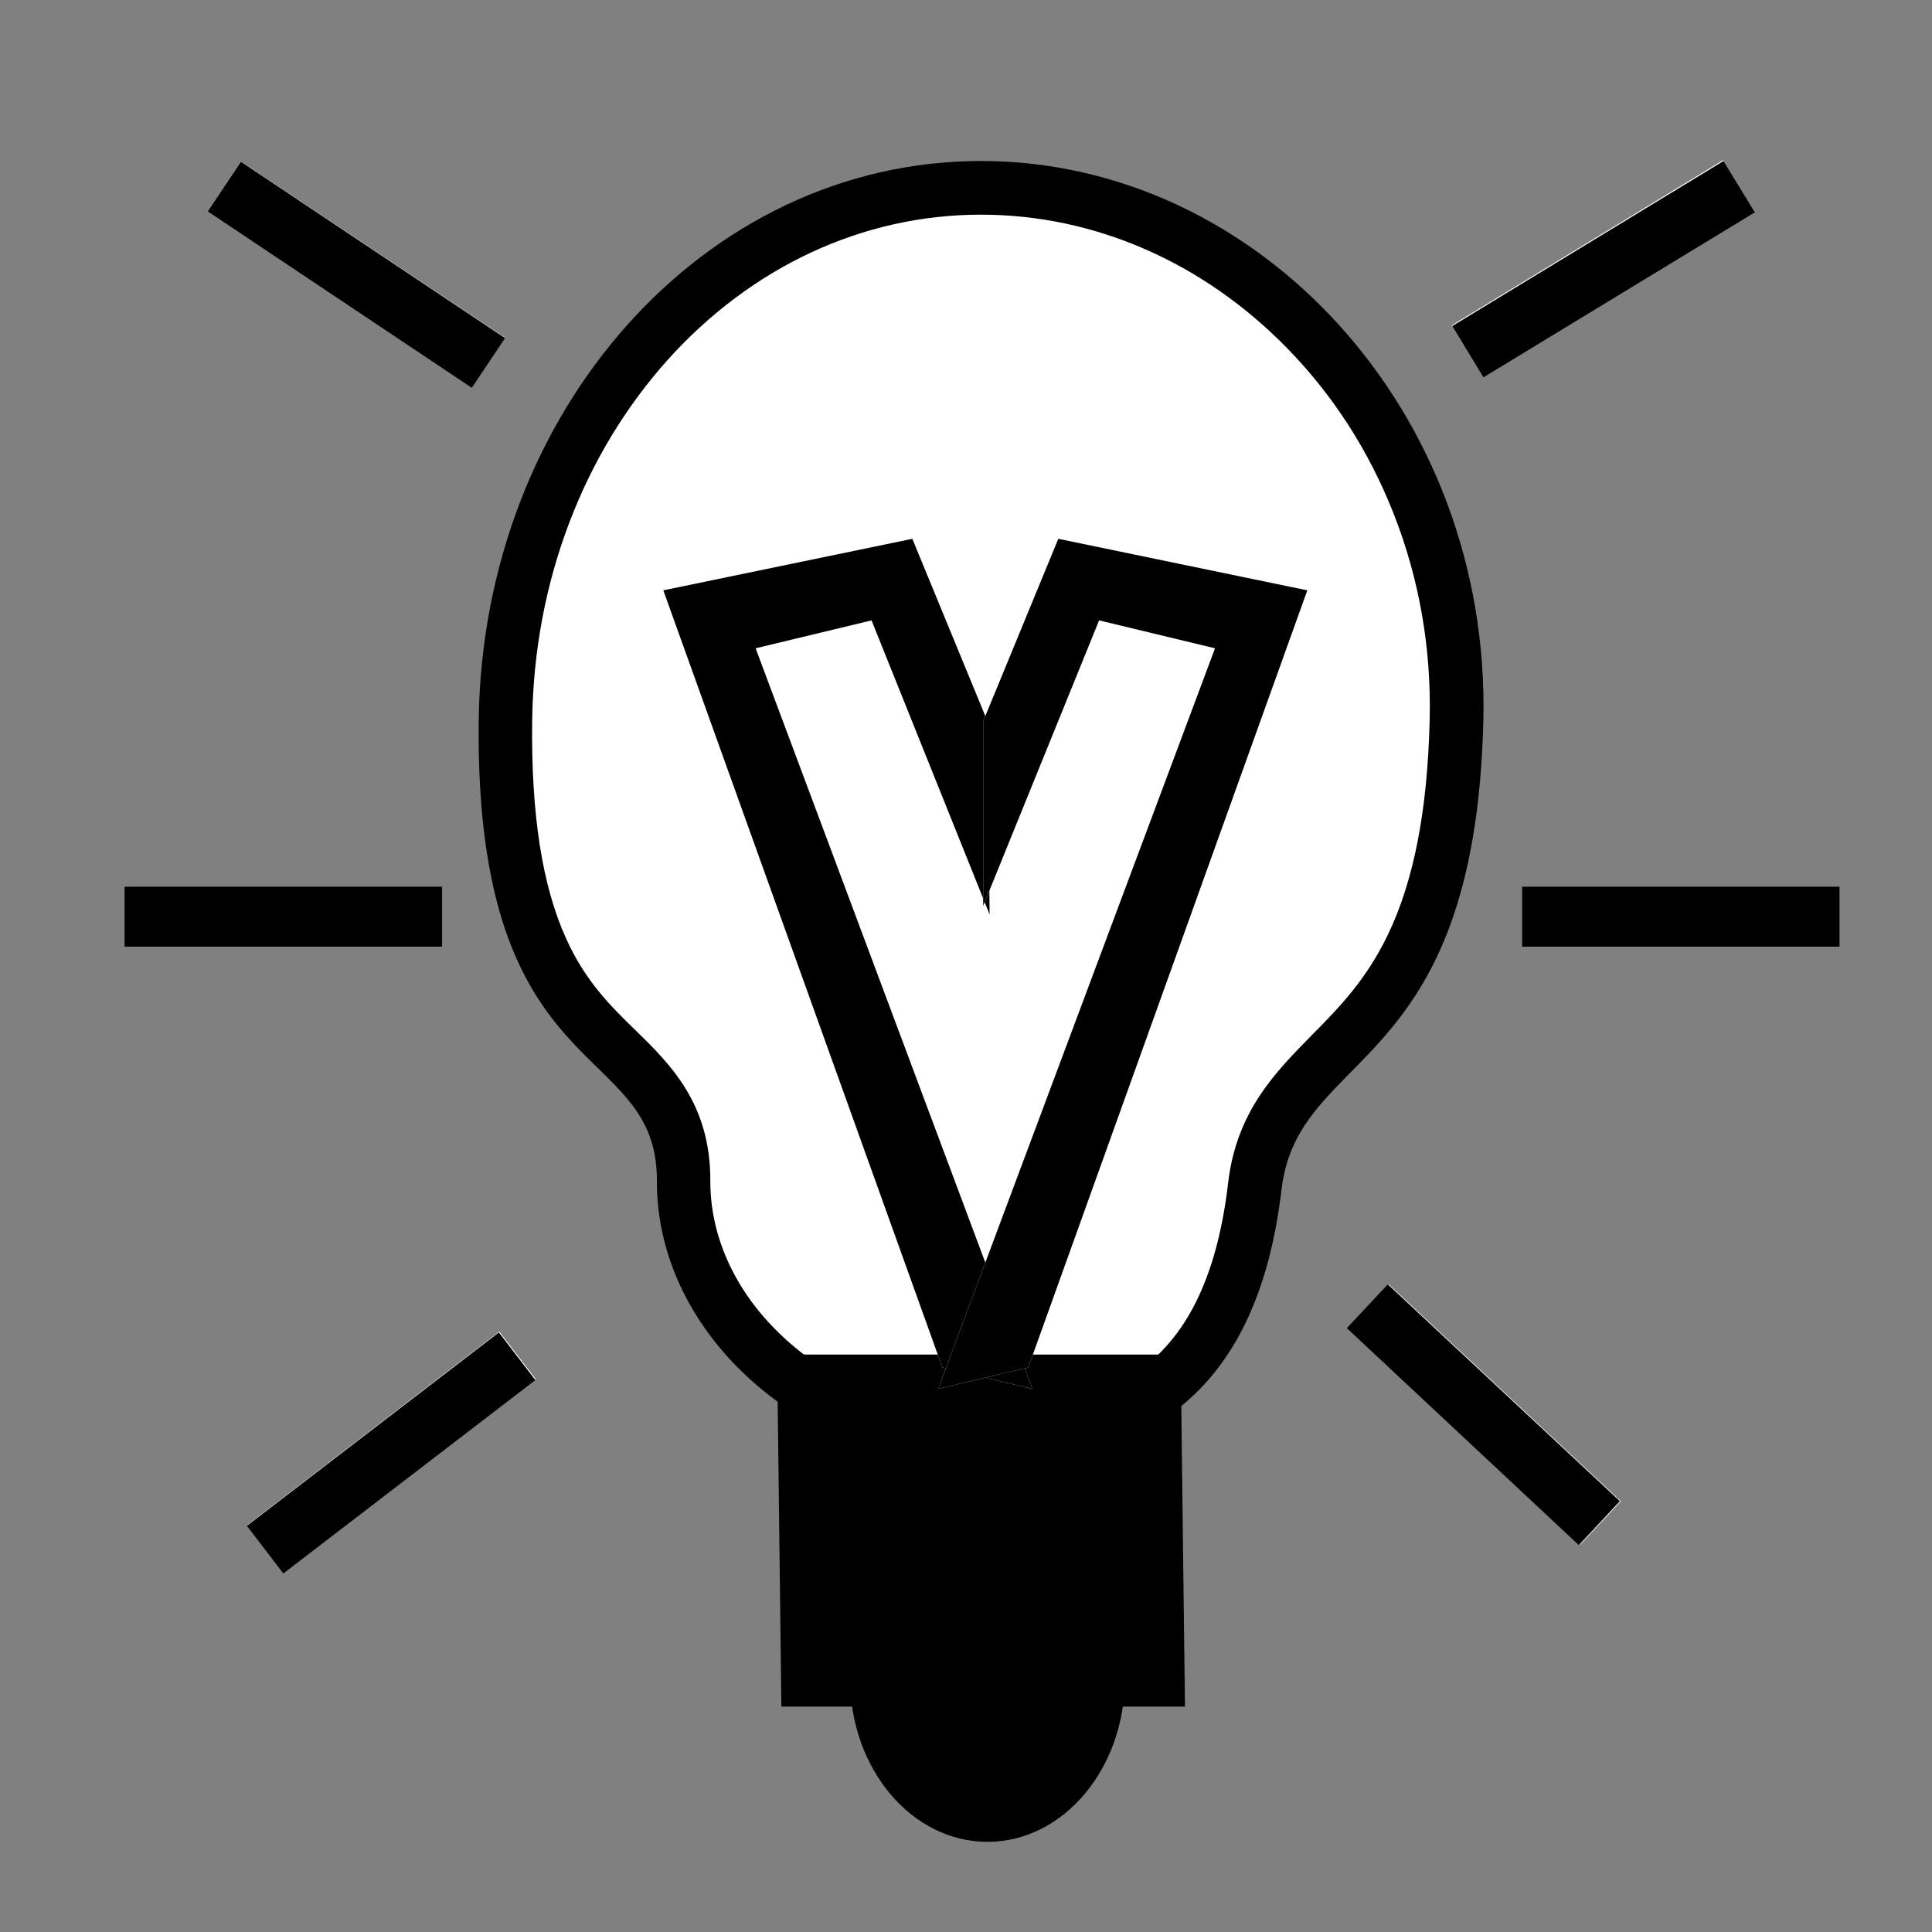 <?xml version="1.0" encoding="utf-8"?>
<!-- Generator: Adobe Illustrator 19.2.0, SVG Export Plug-In . SVG Version: 6.00 Build 0)  -->
<svg version="1.1" xmlns="http://www.w3.org/2000/svg" xmlns:xlink="http://www.w3.org/1999/xlink" x="0px" y="0px"
	 viewBox="0 0 900 900" style="enable-background:new 0 0 900 900;" xml:space="preserve">
<rect x="0" y="0" width="900" height="900" fill="#808080" stroke="none"/>
<style type="text/css">
	.st0{enable-background:new    ;}
	.st1{fill-rule:evenodd;clip-rule:evenodd;}
	.st2{fill-rule:evenodd;clip-rule:evenodd;fill:#FFFFFF;}
</style>
<g id="Ellipse_2_1_" class="st0">
	<g id="Ellipse_2">
		<g>
			<path class="st1" d="M460,848.6c-30.1,0-54.6-29.9-54.6-66.6s24.5-66.6,54.6-66.6c30.1,0,54.6,29.9,54.6,66.6
				S490.1,848.6,460,848.6z"/>
		</g>
		<g>
			<path d="M460,724.8c11.4,0,22.4,5.5,30.9,15.6c9.2,11,14.3,25.7,14.3,41.6c0,15.9-5.1,30.7-14.3,41.6
				c-8.5,10-19.4,15.6-30.9,15.6c-11.4,0-22.4-5.5-30.9-15.6c-9.2-11-14.3-25.7-14.3-41.6c0-15.9,5.1-30.7,14.3-41.6
				C437.6,730.3,448.6,724.8,460,724.8 M460,706c-35.3,0-64,34-64,76c0,42,28.7,76,64,76c35.3,0,64-34,64-76
				C524,740,495.3,706,460,706L460,706z"/>
		</g>
	</g>
</g>
<g id="Ellipse_1_1_" class="st0">
	<g id="Ellipse_1">
		<g>
			<path class="st2" d="M453.8,670.5c-37,0-74.8-15.7-101-42c-22.2-22.3-34.4-50.1-34.3-78.4c0.1-30.7-15.1-45.6-31.3-61.4
				c-23.6-23-52.9-51.7-51.7-152.7c0.8-66.9,24.2-129.4,66-176.2c41.6-46.6,96.8-72.2,155.5-72.2c56.2,0,110,23.4,151.5,65.9
				c22.5,23.1,40.1,50.3,52.2,81c12.6,32,18.6,66,17.8,101.1c-1.1,44.2-7.9,78.8-20.8,105.6c-11,22.8-24.5,36.5-37.5,49.8
				c-16.5,16.8-32.2,32.7-35.6,61.6c-5.1,43.5-19,73.9-42.3,92.9C521.5,662.3,492.5,670.5,453.8,670.5z"/>
		</g>
		<g>
			<path d="M457,100c52.8,0,103.4,22.1,142.6,62.2c21.4,21.9,38,47.7,49.5,76.8c12,30.4,17.7,62.8,16.9,96.2
				c-1,42.4-7.4,75.3-19.6,100.5c-10.1,20.9-22.8,33.9-35.2,46.4c-17.3,17.6-35.2,35.7-39.1,69c-4.7,40.1-17.1,67.8-37.8,84.6
				c-18.5,15-44.8,22.3-80.6,22.3c-16.9,0-34.4-3.6-50.5-10.4c-15.7-6.6-30.1-16.3-41.7-28c-19.9-19.9-30.7-44.6-30.6-69.5
				c0.1-36-18.6-54.3-35.1-70.4c-11.4-11.1-23.1-22.6-32.1-42.5c-11.1-24.6-16.3-57.6-15.8-101.1c0.4-32.3,6.2-63.6,17.4-92.9
				c10.8-28.3,26.1-53.5,45.4-75.2C350,124.2,401.9,100,457,100 M457,75c-129.2,0-232.3,116.8-234,260.8
				c-2,172.1,83.3,147.7,83,214.2c-0.3,72.9,70.7,133,147.8,133c77.5,0,131.7-31.4,143.2-129c7.8-66,90-52.6,94-218.2
				C694.5,191.8,586.2,75,457,75L457,75z"/>
		</g>
	</g>
</g>
<g id="Rectangle_1_1_" class="st0">
	<g id="Rectangle_1">
		<g>
			<polygon class="st1" points="373.3,785.6 371.5,640.4 540.7,640.4 542.5,785.6 			"/>
		</g>
		<g>
			<path d="M531.4,649.8l1.5,126.4H382.6l-1.5-126.4H531.4 M550,631H362l2,164h188L550,631L550,631z"/>
		</g>
	</g>
</g>
<g id="Shape_1_1_" class="st0">
	<g id="Shape_1">
		<g>
			<polygon class="st2" points="352,302 406,289 461,426 460,336 425,251 309,275 439,637 481,647 			"/>
		</g>
		<g>
			<polygon points="425,251 309,275 439,637 481,647 352,302 406,289 461,426 460,336 425,251 			"/>
		</g>
	</g>
</g>
<g id="Shape_1_copy_1_" class="st0">
	<g id="Shape_1_copy">
		<g>
			<polygon class="st2" points="493,251 458,336 458,422 512,289 566,302 437,647 479,637 609,275 			"/>
		</g>
		<g>
			<polygon points="493,251 458,336 458,422 512,289 566,302 437,647 479,637 609,275 493,251 			"/>
		</g>
	</g>
</g>
<g id="Rectangle_7_1_" class="st0">
	<g id="Rectangle_7">
	</g>
</g>
<g id="Rectangle_6_copy_1_" class="st0">
	<g id="Rectangle_6_copy">
		<g>
			
				<rect x="108.2" y="662.9" transform="matrix(0.793 -0.609 0.609 0.793 -374.29 250.65)" class="st2" width="148" height="28"/>
		</g>
		<g>
			<polygon points="232.4,620.7 115,710.8 132,733 249.4,642.9 232.4,620.7 			"/>
		</g>
	</g>
</g>
<g id="Rectangle_6_copy_2_1_" class="st0">
	<g id="Rectangle_6_copy_2">
		<g>
			
				<rect x="677" y="585" transform="matrix(0.683 -0.731 0.731 0.683 -262.275 714.038)" class="st2" width="28" height="148"/>
		</g>
		<g>
			<polygon points="646.5,598.3 627.4,618.7 735.5,719.8 754.6,699.3 646.5,598.3 			"/>
		</g>
	</g>
</g>
<g id="Rectangle_6_copy_3_1_" class="st0">
	<g id="Rectangle_6_copy_3">
		<g>
			<rect x="58" y="413" class="st2" width="148" height="28"/>
		</g>
		<g>
			<polygon points="206,413 58,413 58,441 206,441 206,413 			"/>
		</g>
	</g>
</g>
<g id="Rectangle_6_copy_4_1_" class="st0">
	<g id="Rectangle_6_copy_4">
		<g>
			<rect x="709" y="413" class="st2" width="148" height="28"/>
		</g>
		<g>
			<polygon points="857,413 709,413 709,441 857,441 857,413 			"/>
		</g>
	</g>
</g>
<g id="Rectangle_6_copy_5_1_" class="st0">
	<g id="Rectangle_6_copy_5">
		<g>
			
				<rect x="673" y="111.4" transform="matrix(0.854 -0.52 0.52 0.854 43.59 406.39)" class="st2" width="148" height="28"/>
		</g>
		<g>
			<polygon points="802.9,75 676.5,151.9 691,175.8 817.5,98.9 802.9,75 			"/>
		</g>
	</g>
</g>
<g id="Rectangle_6_copy_6_1_" class="st0">
	<g id="Rectangle_6_copy_6">
		<g>
			<rect x="152" y="54" transform="matrix(0.555 -0.832 0.832 0.555 -32.634 194.968)" class="st2" width="28" height="148"/>
		</g>
		<g>
			<polygon points="112.2,75.3 96.7,98.5 219.8,180.7 235.3,157.5 112.2,75.3 			"/>
		</g>
	</g>
</g>
</svg>
